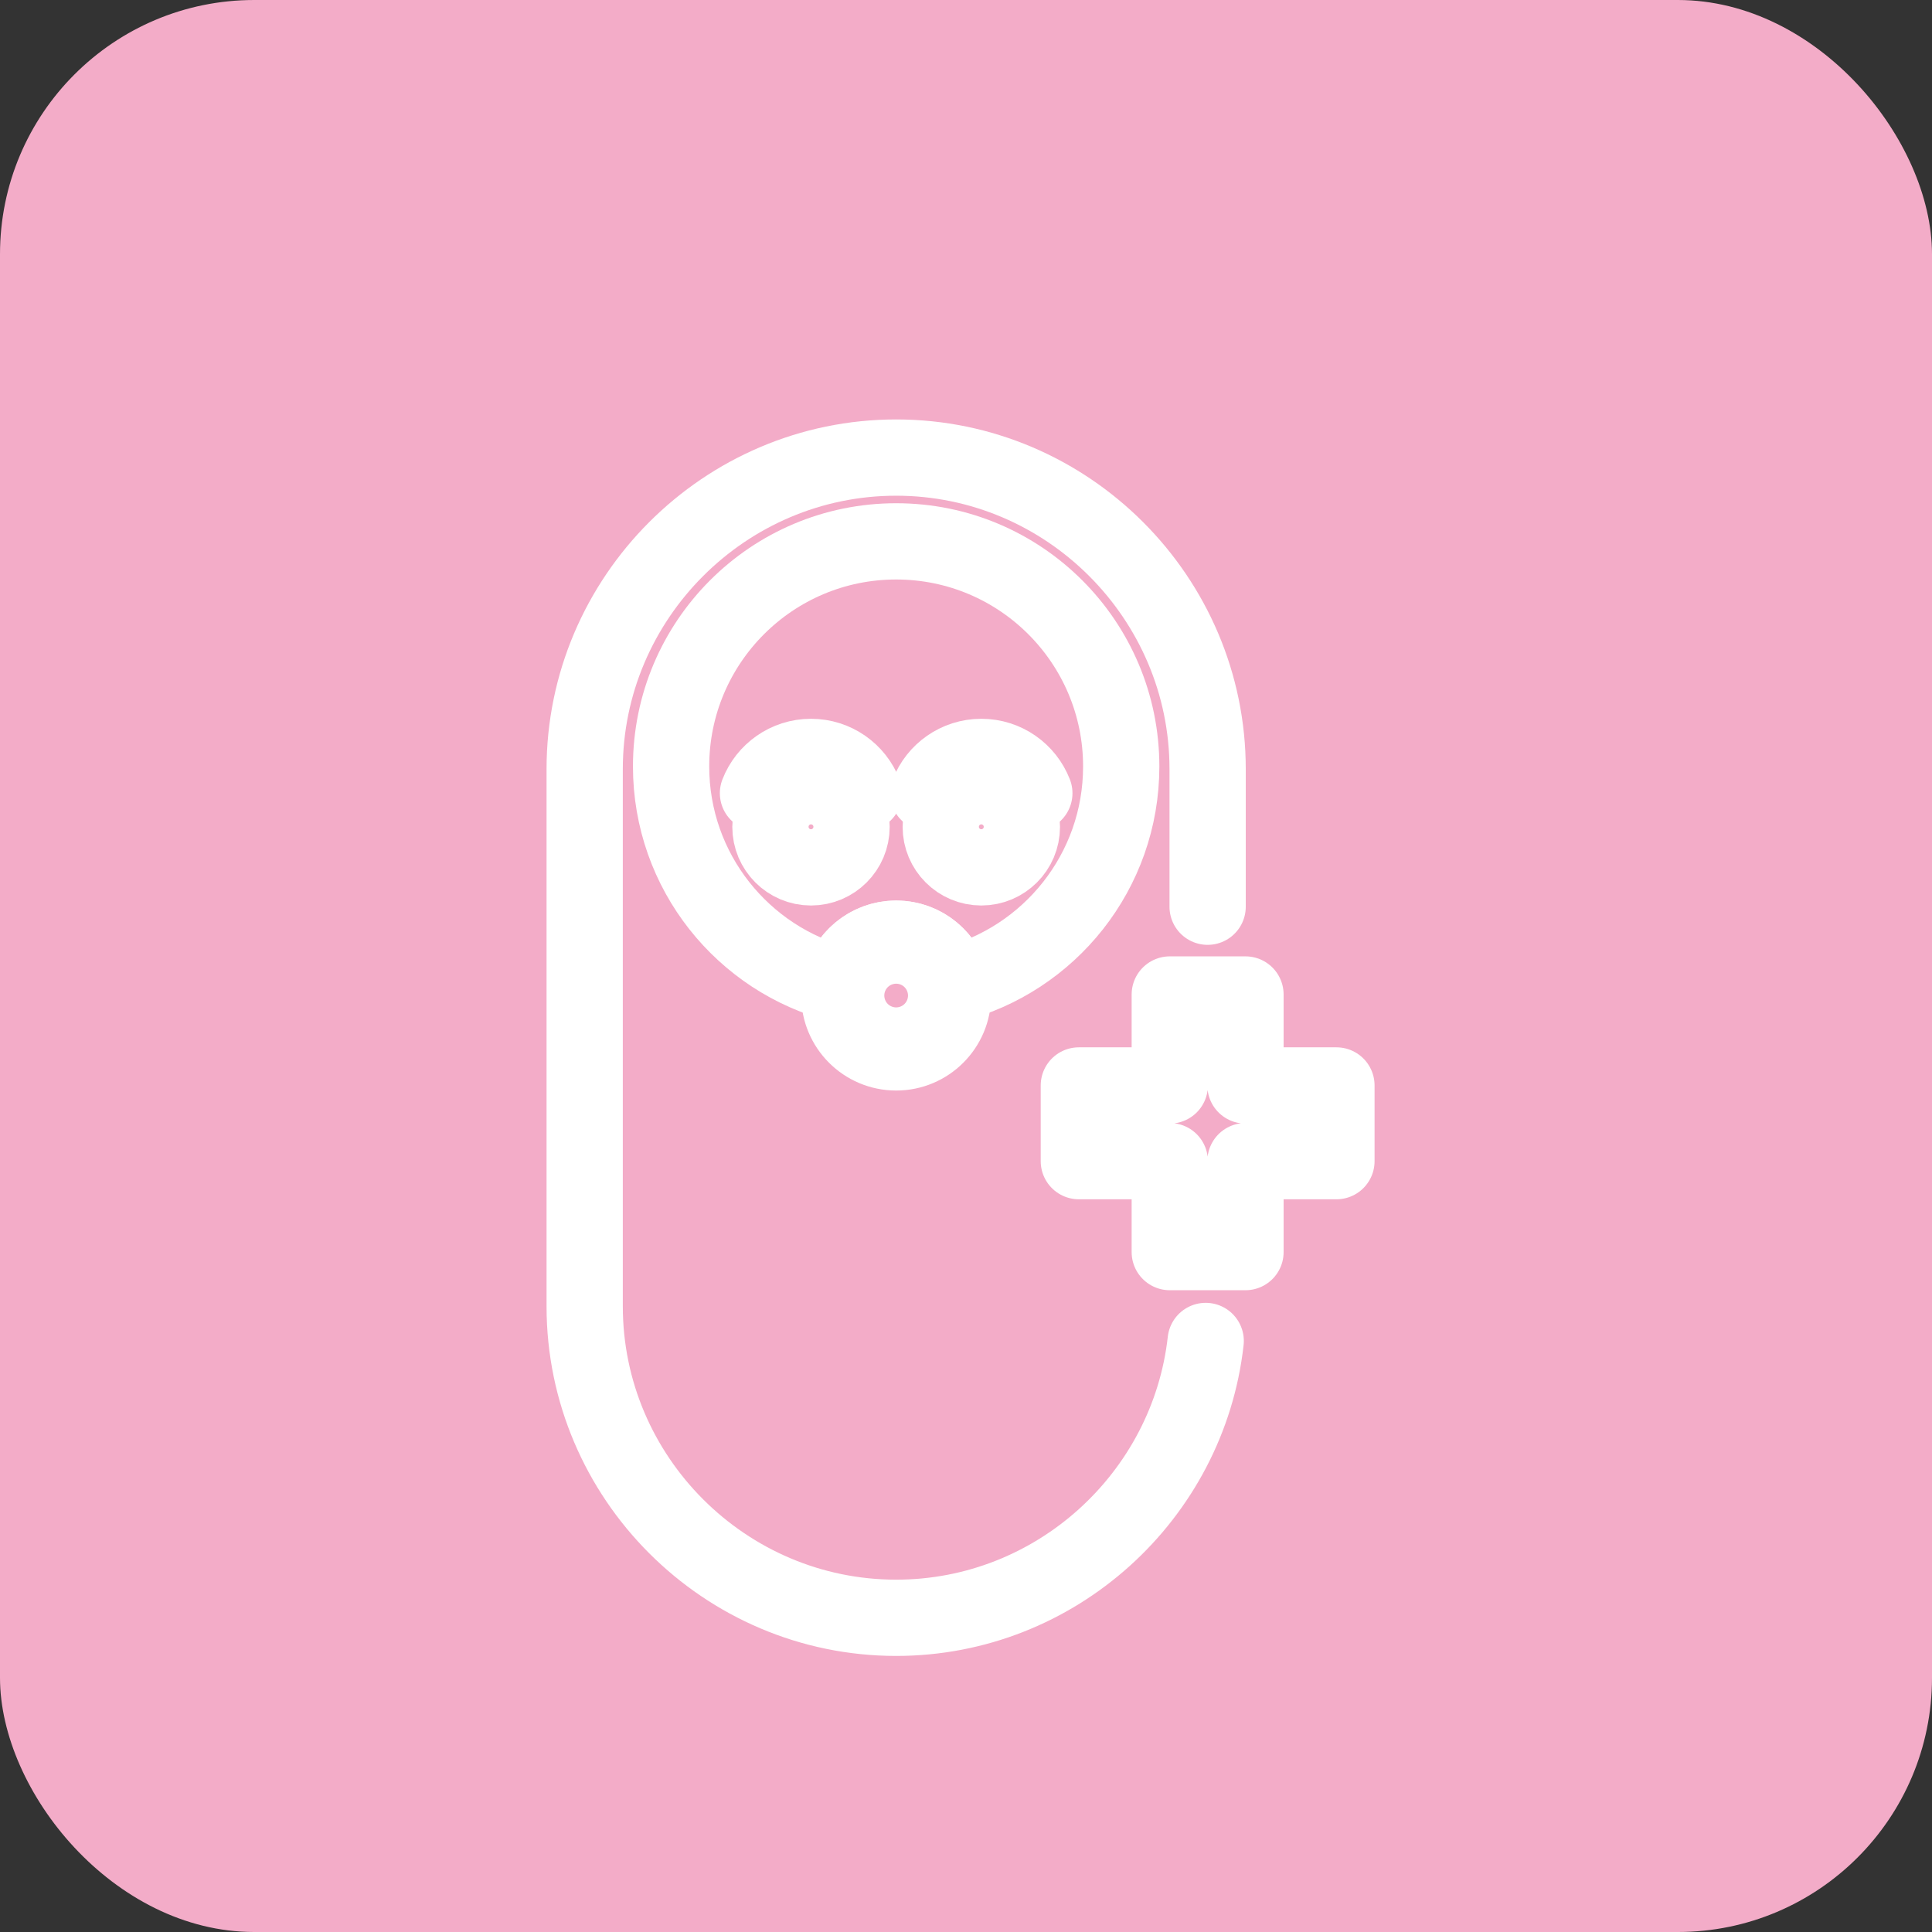<svg width="76" height="76" viewBox="0 0 76 76" fill="none" xmlns="http://www.w3.org/2000/svg">
<rect x="0" y="0" width="76" height="76" fill="#333333" stroke="none"/>
<rect width="76" height="76" rx="10" fill="#F3ACC8"/>
<g clip-path="url(#clip0_27_45)">
<path d="M47.429 52.75C46.746 58.854 41.532 63.64 35.253 63.64C28.513 63.64 23 58.127 23 51.388V30.253C23 23.514 28.513 18 35.253 18C41.992 18 47.505 23.514 47.505 30.253V35.668" stroke="white" stroke-width="3" stroke-miterlimit="22.926" stroke-linecap="round" stroke-linejoin="round"/>
<path fill-rule="evenodd" clip-rule="evenodd" d="M35.253 21.296C40.142 21.296 44.106 25.26 44.106 30.15C44.106 34.282 41.276 37.753 37.447 38.729C37.246 37.701 36.34 36.925 35.253 36.925C34.165 36.925 33.26 37.701 33.058 38.729C29.23 37.753 26.399 34.282 26.399 30.15C26.399 25.26 30.363 21.296 35.253 21.296Z" stroke="white" stroke-width="3" stroke-miterlimit="22.926" stroke-linecap="round" stroke-linejoin="round"/>
<path d="M35.253 41.399C36.488 41.399 37.489 40.397 37.489 39.162C37.489 37.927 36.488 36.925 35.253 36.925C34.017 36.925 33.016 37.927 33.016 39.162C33.016 40.397 34.017 41.399 35.253 41.399Z" stroke="white" stroke-width="3" stroke-miterlimit="22.926" stroke-linecap="round" stroke-linejoin="round"/>
<path d="M29.817 31.202C30.141 30.367 30.953 29.775 31.902 29.775C32.852 29.775 33.664 30.367 33.988 31.202" stroke="white" stroke-width="3" stroke-miterlimit="22.926" stroke-linecap="round" stroke-linejoin="round"/>
<path d="M36.517 31.202C36.841 30.367 37.653 29.775 38.603 29.775C39.552 29.775 40.364 30.367 40.688 31.202" stroke="white" stroke-width="3" stroke-miterlimit="22.926" stroke-linecap="round" stroke-linejoin="round"/>
<path d="M31.902 34.12C32.784 34.12 33.498 33.406 33.498 32.525C33.498 31.643 32.784 30.929 31.902 30.929C31.021 30.929 30.307 31.643 30.307 32.525C30.307 33.406 31.021 34.12 31.902 34.12Z" stroke="white" stroke-width="3" stroke-miterlimit="22.926" stroke-linecap="round" stroke-linejoin="round"/>
<path d="M38.602 34.12C39.484 34.12 40.198 33.406 40.198 32.525C40.198 31.643 39.484 30.929 38.602 30.929C37.721 30.929 37.007 31.643 37.007 32.525C37.007 33.406 37.721 34.12 38.602 34.12Z" stroke="white" stroke-width="3" stroke-miterlimit="22.926" stroke-linecap="round" stroke-linejoin="round"/>
<path d="M35.253 40.196C35.823 40.196 36.286 39.733 36.286 39.162C36.286 38.591 35.823 38.129 35.253 38.129C34.682 38.129 34.219 38.591 34.219 39.162C34.219 39.733 34.682 40.196 35.253 40.196Z" stroke="white" stroke-width="3" stroke-miterlimit="22.926" stroke-linecap="round" stroke-linejoin="round"/>
<path fill-rule="evenodd" clip-rule="evenodd" d="M42.439 45.677V42.699H46.016V39.121H48.994V42.699H52.572V45.677H48.994V49.254H46.016V45.677H42.439Z" stroke="white" stroke-width="3" stroke-miterlimit="22.926" stroke-linecap="round" stroke-linejoin="round"/>
</g>
<defs>
<clipPath id="clip0_27_45">
<rect width="34" height="50" fill="white" transform="translate(21 16)"/>
</clipPath>
</defs>
</svg>
